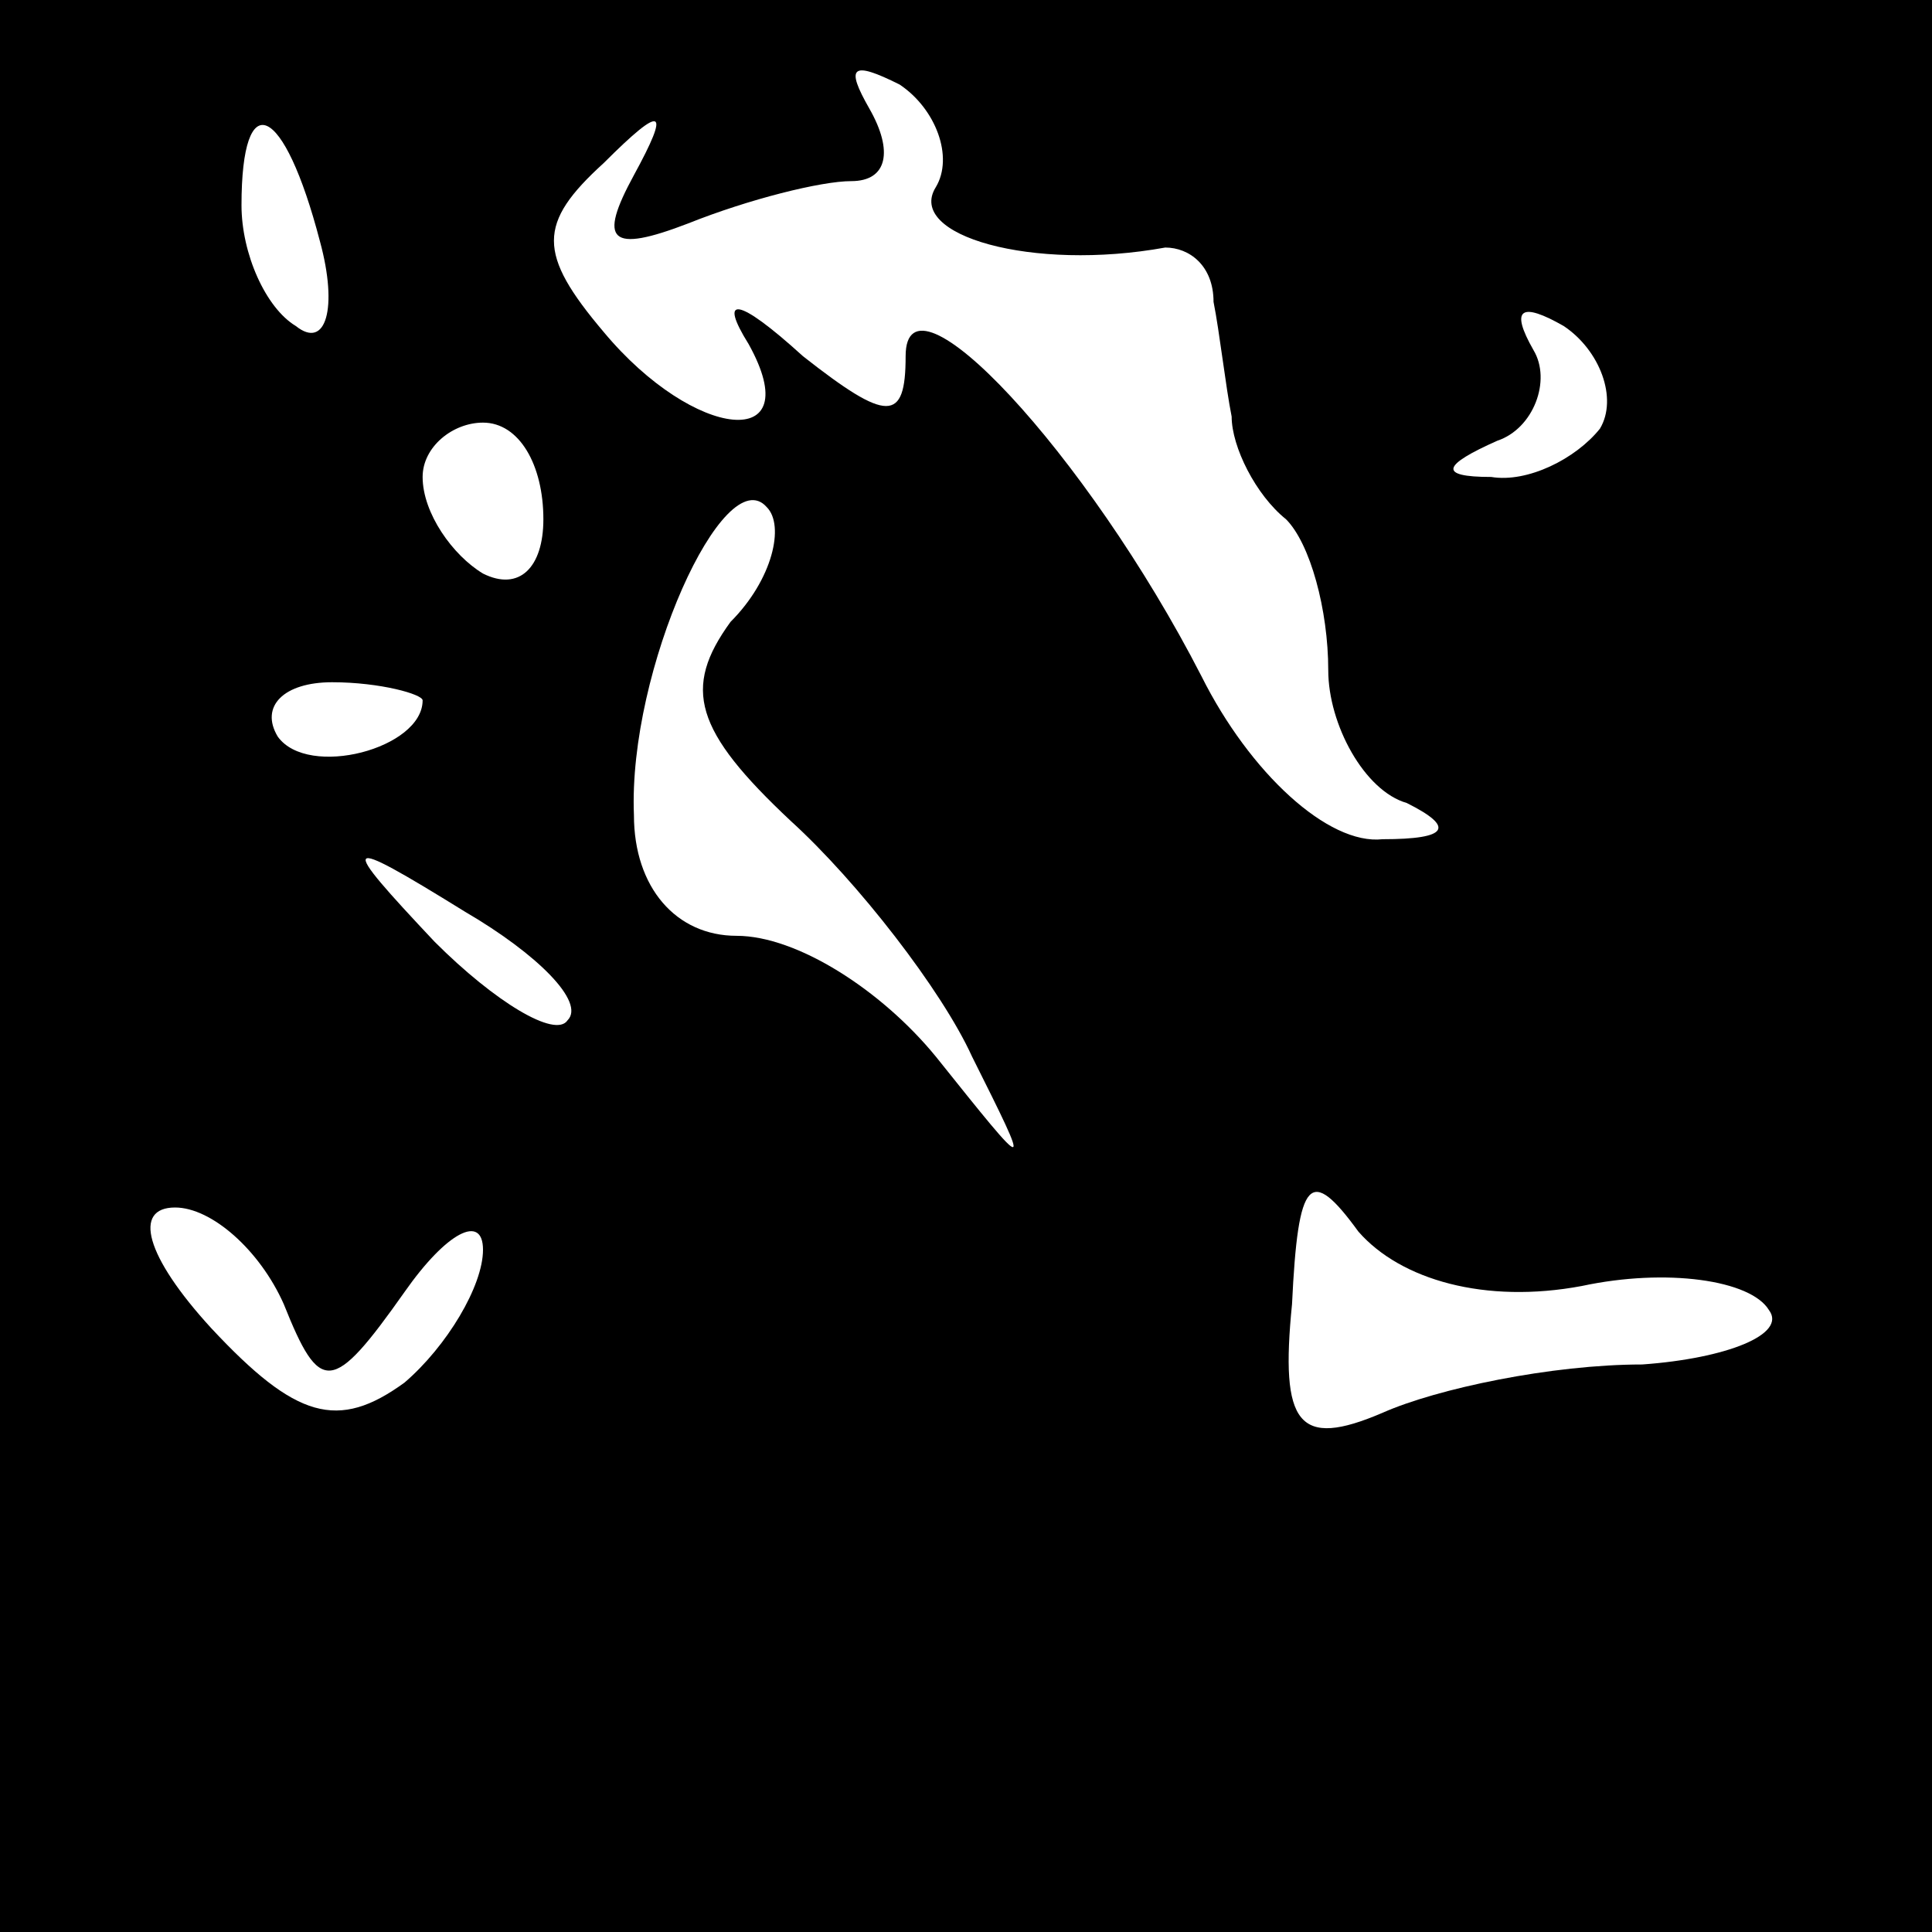 <?xml version="1.0" standalone="no"?>
<!DOCTYPE svg PUBLIC "-//W3C//DTD SVG 20010904//EN"
 "http://www.w3.org/TR/2001/REC-SVG-20010904/DTD/svg10.dtd">
<svg version="1.0" xmlns="http://www.w3.org/2000/svg"
 width="32pt" height="32pt" viewBox="0 0 32 32"
 preserveAspectRatio="xMidYMid meet">
<rect x="0" y="0" width="32" height="32" fill="#808080" stroke="none"/>
<g transform="translate(0,32) scale(0.1,-0.1)"
fill="#000000" stroke="none">
<path fill="#000000" stroke="none" d="M0 160 l0 -160 160 0 160 0 0 160 0
160 -160 0 -160 0 0 -160z"/>
<path fill="#ffffff" stroke="none" d="M155 289 c-5 -8 16 -14 38 -10 4 0 8
-3 8 -9 1 -5 2 -14 3 -19 0 -5 4 -13 9 -17 4 -4 7 -15 7 -25 0 -9 6 -20 13
-22 8 -4 7 -6 -4 -6 -9 -1 -22 11 -30 27 -19 37 -49 69 -49 53 0 -11 -3 -11
-17 0 -11 10 -14 10 -9 2 10 -18 -9 -16 -24 2 -11 13 -11 18 0 28 10 10 11 9
5 -2 -6 -11 -4 -13 9 -8 10 4 22 7 27 7 6 0 7 5 3 12 -4 7 -3 8 5 4 6 -4 9
-12 6 -17z"/>
<path fill="#ffffff" stroke="none" d="M53 280 c3 -11 1 -18 -4 -14 -5 3 -9
12 -9 20 0 20 7 17 13 -6z"/>
<path fill="#ffffff" stroke="none" d="M265 249 c-4 -5 -12 -9 -18 -8 -9 0 -8
2 1 6 6 2 9 10 6 15 -4 7 -2 8 5 4 6 -4 9 -12 6 -17z"/>
<path fill="#ffffff" stroke="none" d="M90 234 c0 -8 -4 -12 -10 -9 -5 3 -10
10 -10 16 0 5 5 9 10 9 6 0 10 -7 10 -16z"/>
<path fill="#ffffff" stroke="none" d="M121 217 c-8 -11 -6 -18 10 -33 11 -10
25 -28 30 -39 10 -20 10 -20 -6 0 -9 11 -23 20 -33 20 -10 0 -17 8 -17 20 -1
24 15 59 22 51 3 -3 1 -12 -6 -19z"/>
<path fill="#ffffff" stroke="none" d="M70 204 c0 -8 -19 -13 -24 -6 -3 5 1 9
9 9 8 0 15 -2 15 -3z"/>
<path fill="#ffffff" stroke="none" d="M94 151 c-2 -3 -12 3 -22 13 -16 17
-16 18 5 5 12 -7 20 -15 17 -18z"/>
<path fill="#ffffff" stroke="none" d="M262 107 c14 3 28 1 31 -4 3 -4 -7 -8
-21 -9 -15 0 -34 -4 -43 -8 -14 -6 -17 -2 -15 18 1 21 3 23 11 12 7 -8 21 -12
37 -9z"/>
<path fill="#ffffff" stroke="none" d="M47 104 c6 -15 8 -15 20 2 7 10 13 13
13 7 0 -6 -6 -16 -13 -22 -11 -8 -18 -6 -32 9 -11 12 -13 20 -6 20 6 0 14 -7
18 -16z"/>
</g>
</svg>
